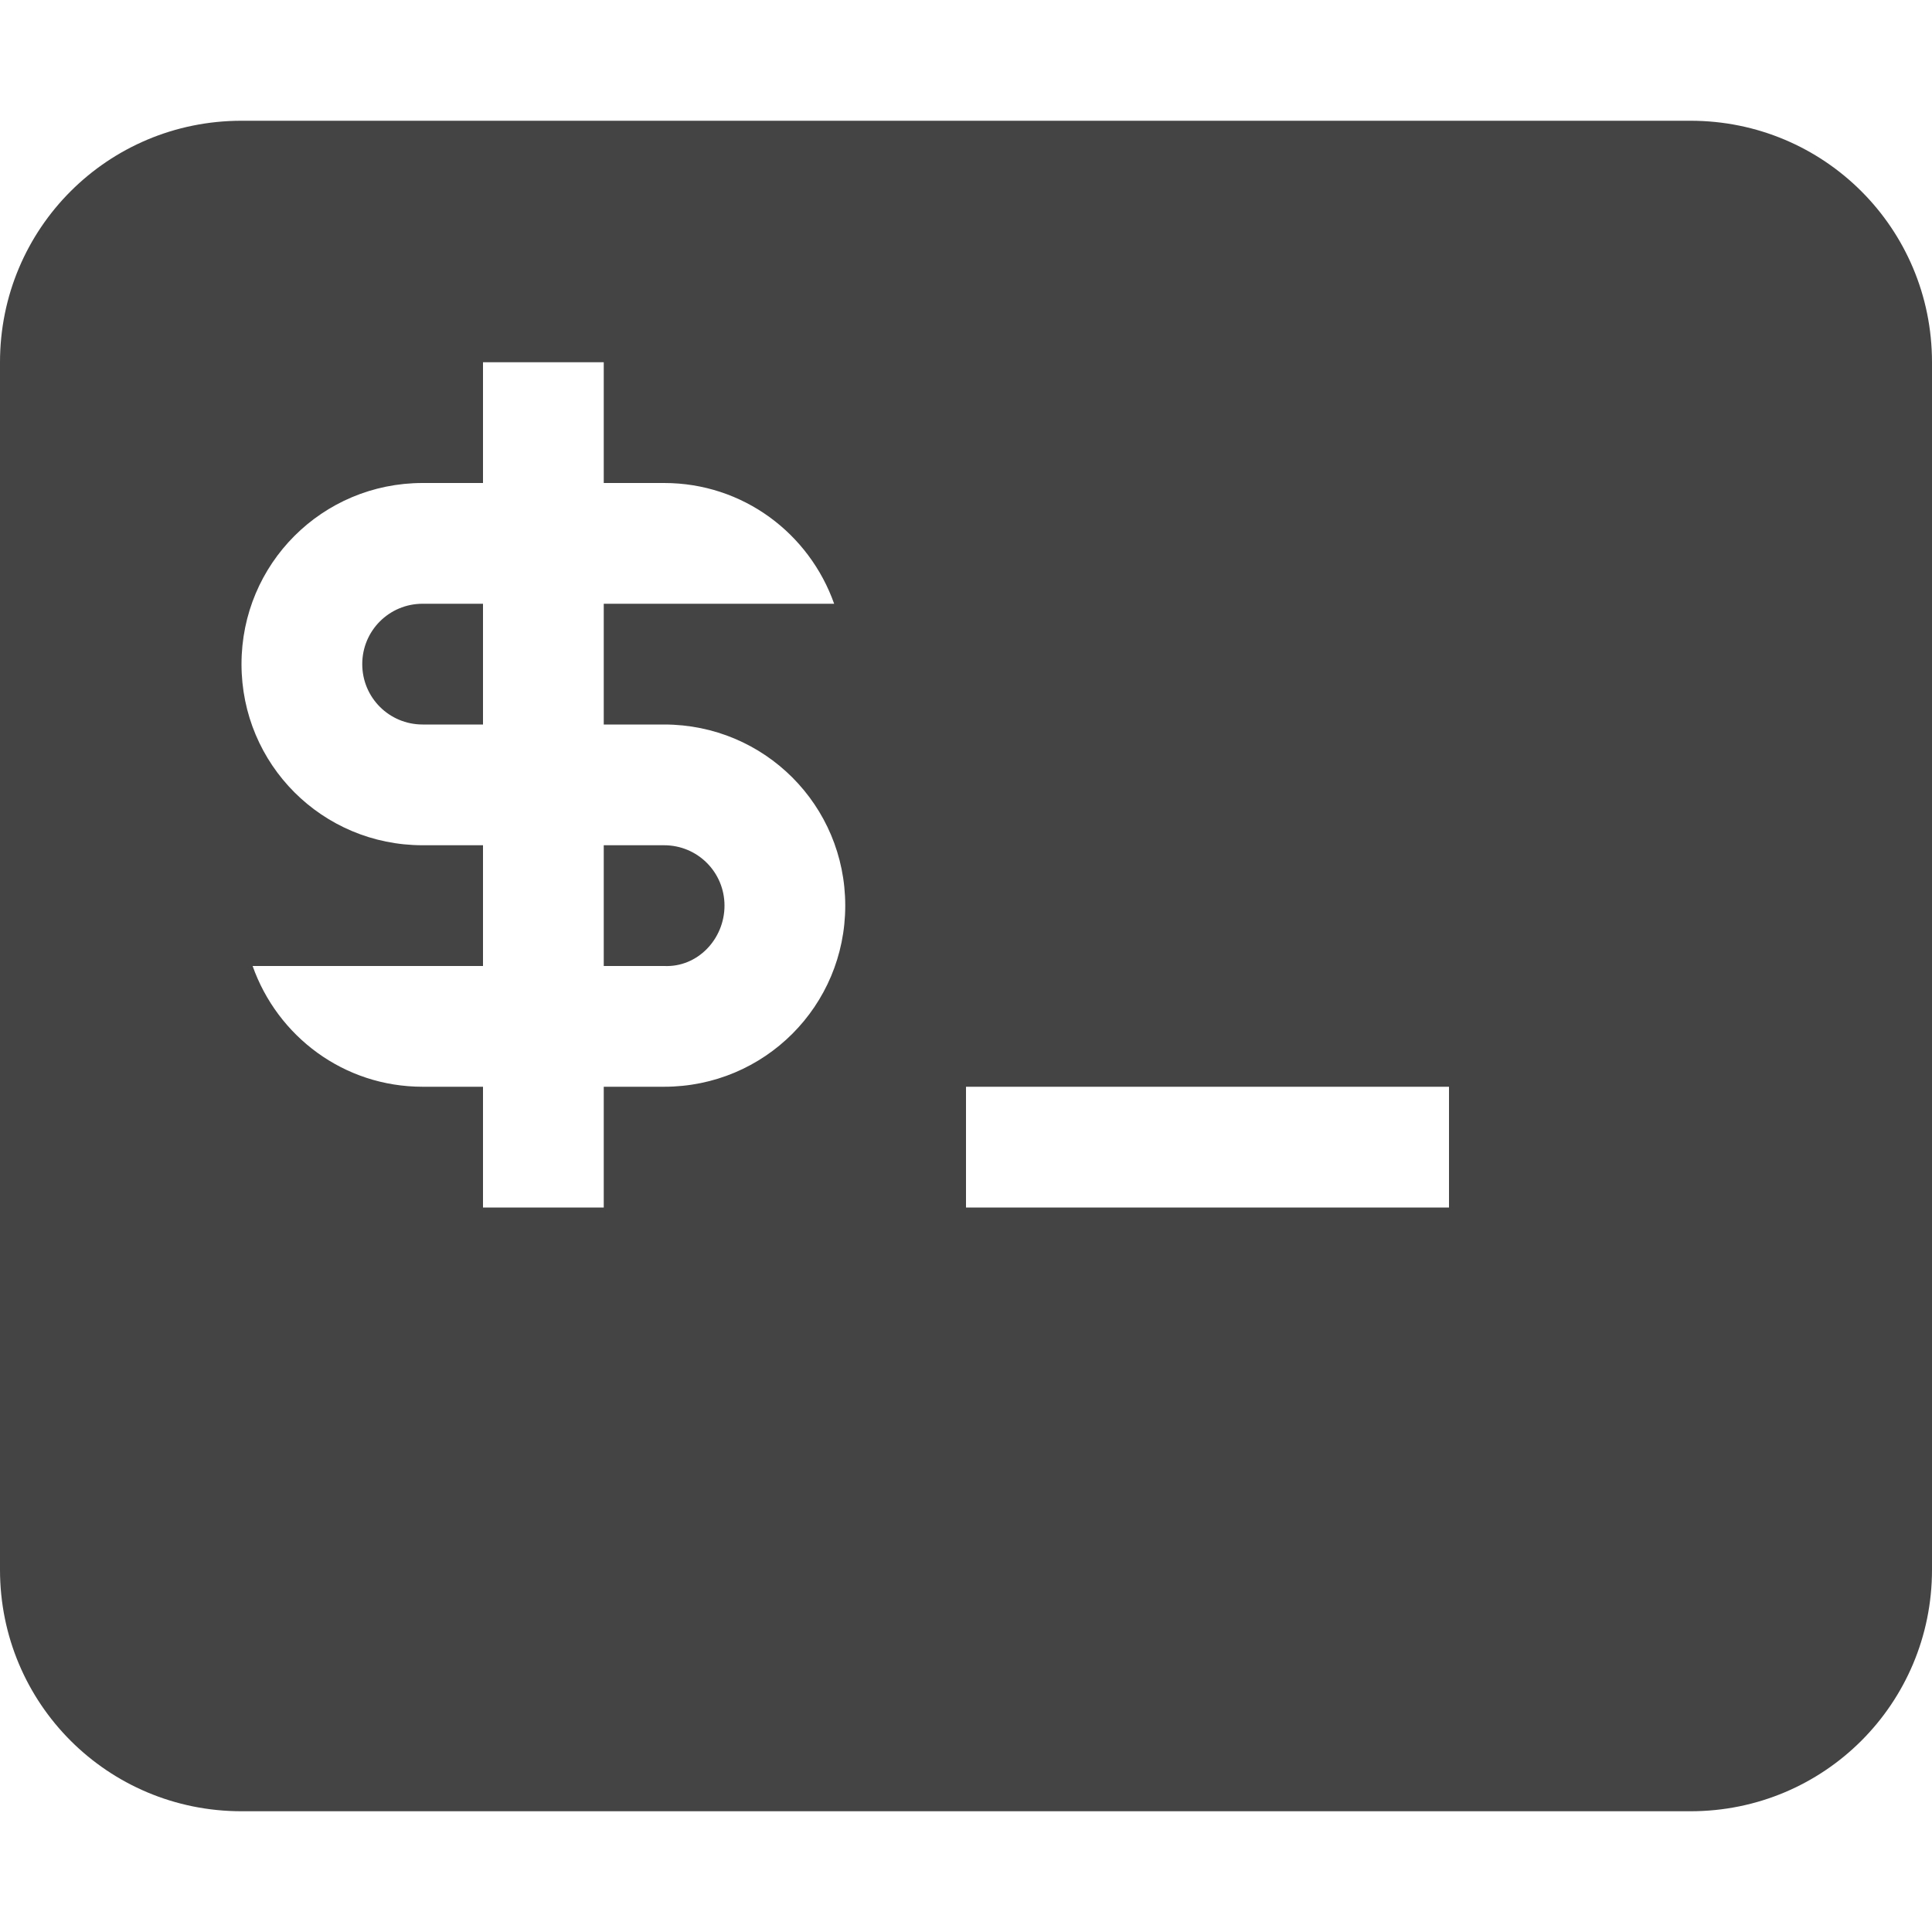 <svg xmlns="http://www.w3.org/2000/svg" width="16" height="16" version="1.1" viewBox="0 0 16 16">
 <defs>
  <style id="current-color-scheme" type="text/css">
   .ColorScheme-Text { color:#444444; } .ColorScheme-Highlight { color:#4285f4; }
  </style>
 </defs>
 <path style="fill:currentColor" class="ColorScheme-Text" d="M 2,1 C 0.892,1 4.9999999e-8,1.892 4.9999999e-8,3 V 13 C 4.9999999e-8,14.108 0.892,15 2,15 h 12 c 1.108,0 2,-0.892 2,-2 V 3 C 16,1.892 15.108,1 14,1 Z m 2,2 h 1 v 1 h 0.5 c 0.654,0 1.202,0.418 1.408,1 h -1.908 v 1 h 0.5 c 0.831,0 1.5,0.669 1.5,1.5 0,0.831 -0.669,1.5 -1.5,1.5 h -0.5 v 1 H 4 V 9 H 3.5 C 2.846,9 2.298,8.582 2.092,8 H 4 V 7 H 3.5 C 2.669,7 2,6.331 2,5.5 2,4.669 2.669,4 3.5,4 H 4 Z M 3.5,5 C 3.223,5 3,5.223 3,5.5 3,5.777 3.223,6 3.5,6 H 4 V 5 Z m 1.5,2 v 1 h 0.5 c 0.277,0.013 0.5,-0.223 0.5,-0.5 0,-0.277 -0.223,-0.5 -0.5,-0.5 z m 3,2 H 12 v 1 H 8 Z"/>
</svg>
